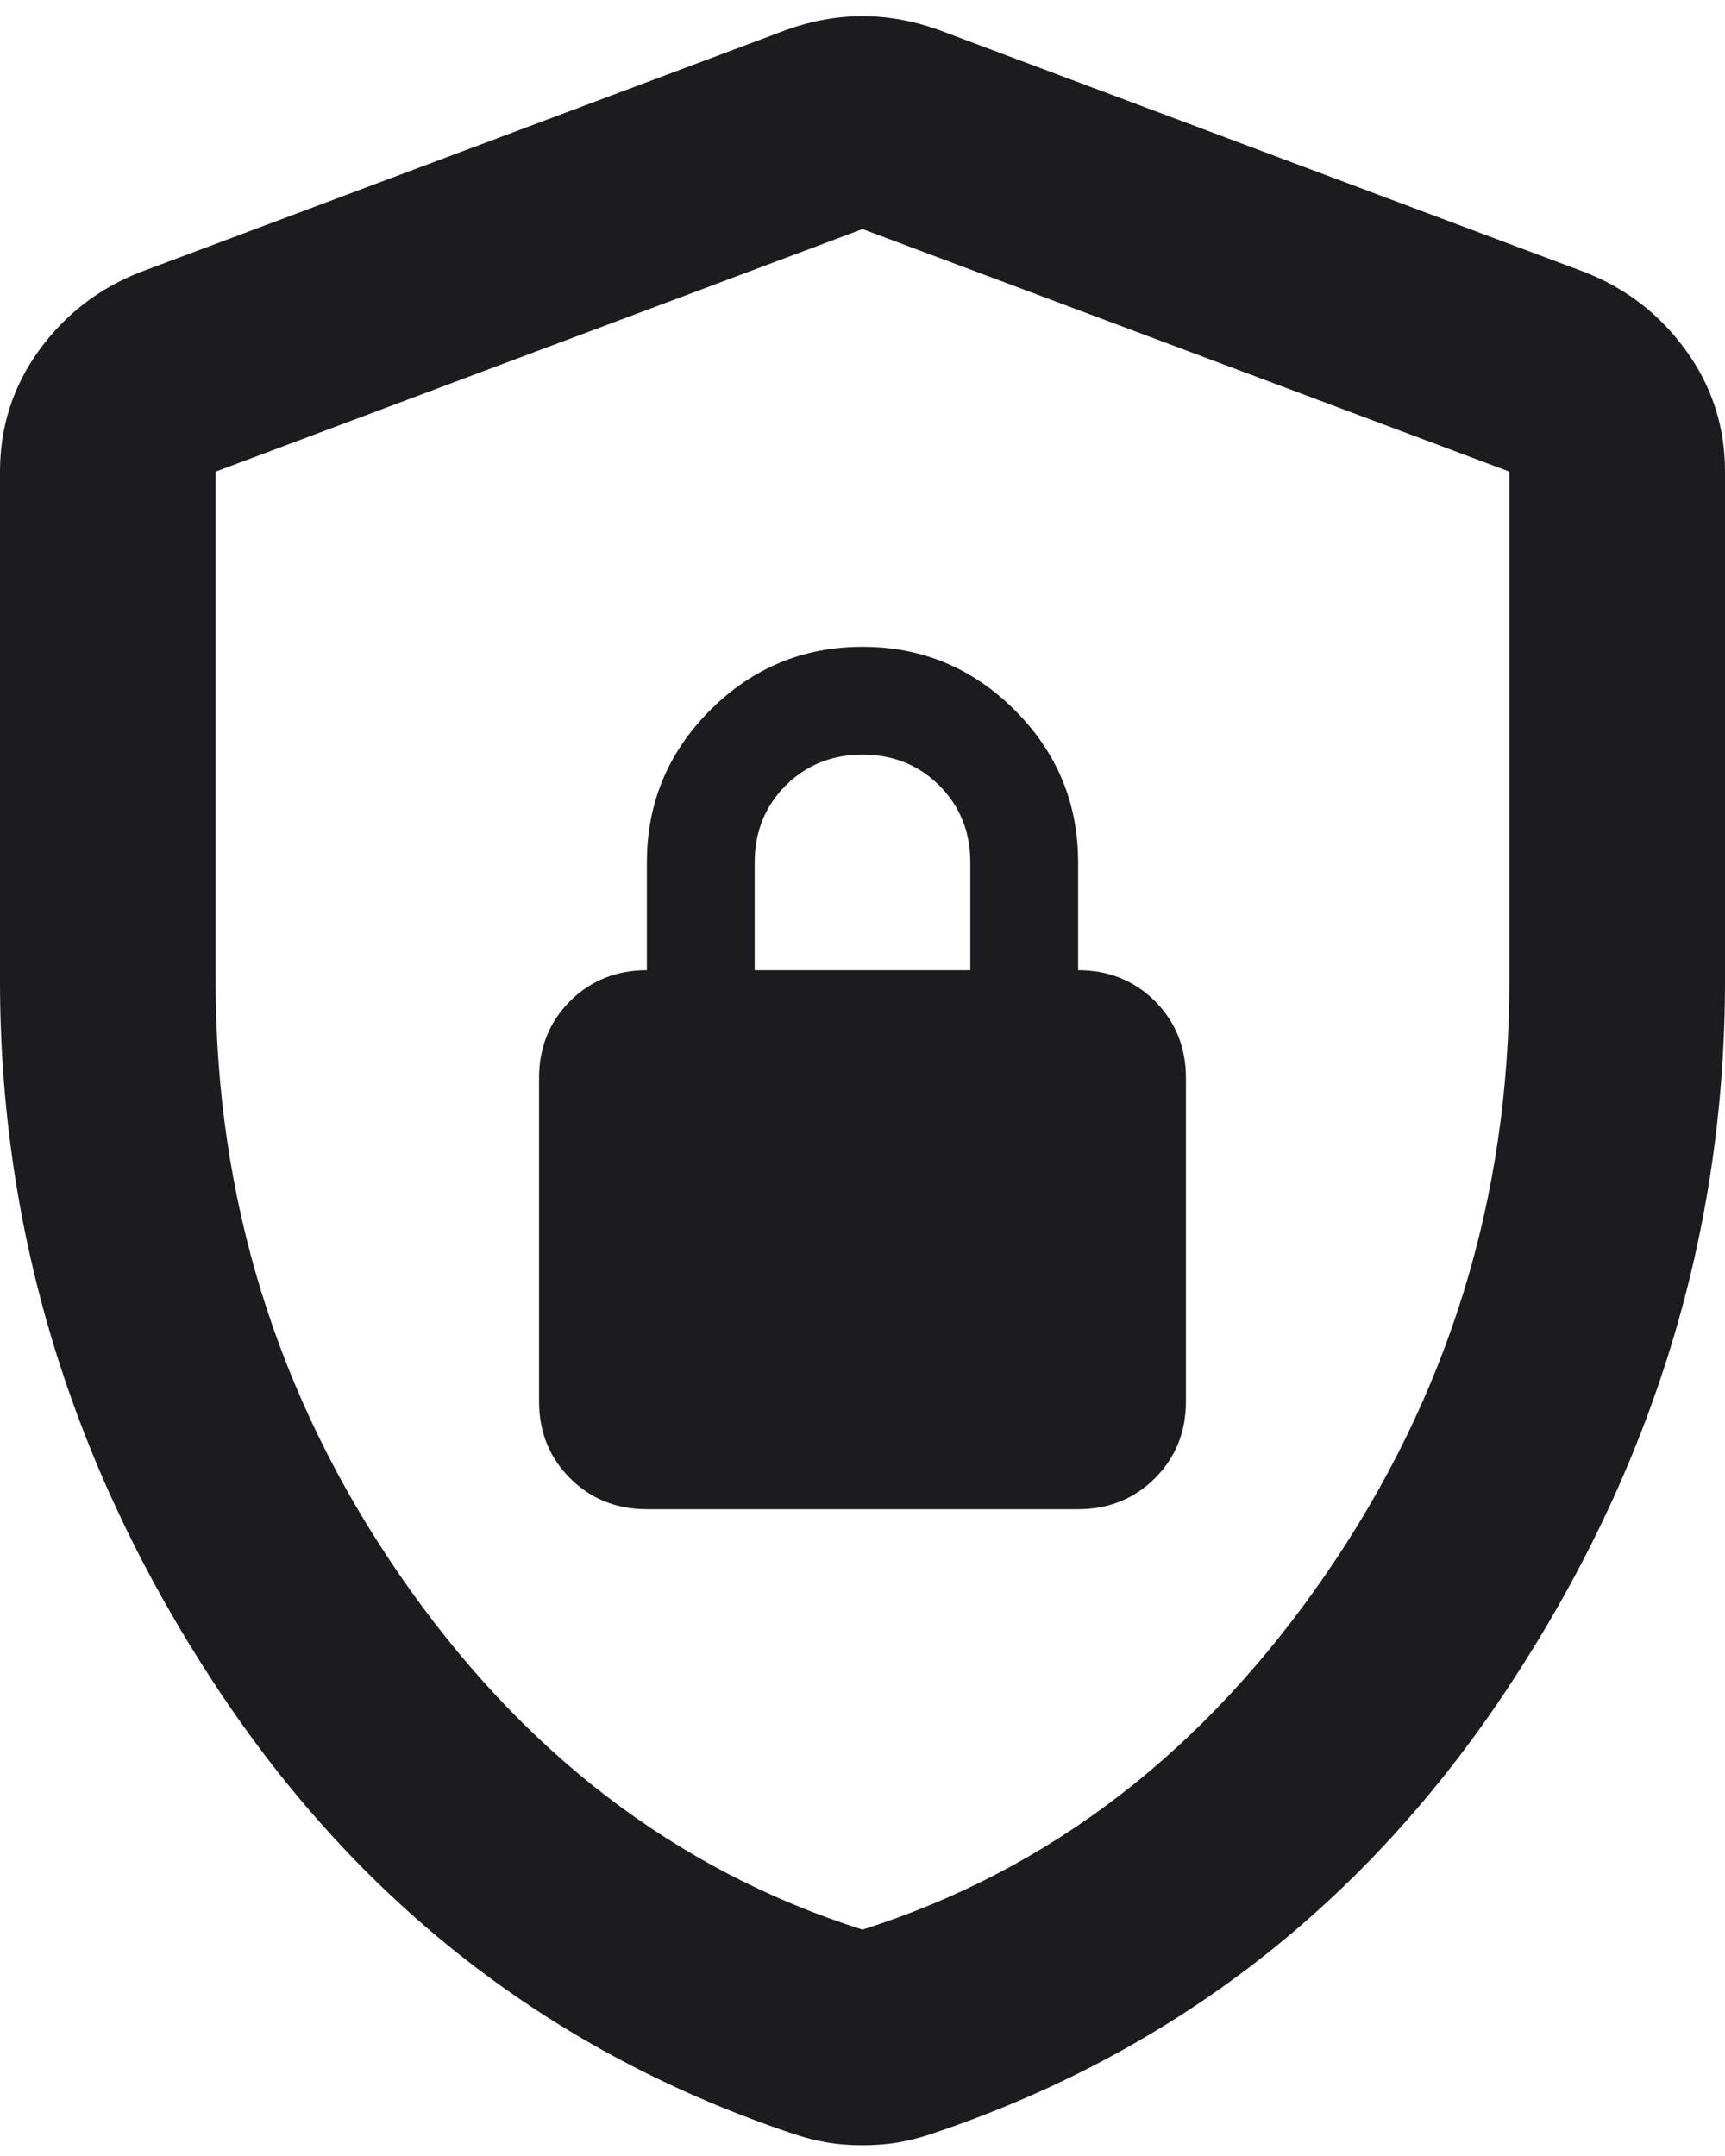 <svg width="16" height="20" viewBox="0 0 16 20" fill="none" xmlns="http://www.w3.org/2000/svg">
<path d="M6 14H10C10.283 14 10.521 13.904 10.713 13.712C10.904 13.521 11 13.283 11 13V10C11 9.717 10.904 9.479 10.713 9.287C10.521 9.096 10.283 9 10 9V8C10 7.45 9.804 6.979 9.412 6.587C9.021 6.196 8.55 6 8 6C7.45 6 6.979 6.196 6.588 6.587C6.196 6.979 6 7.45 6 8V9C5.717 9 5.479 9.096 5.287 9.287C5.096 9.479 5 9.717 5 10V13C5 13.283 5.096 13.521 5.287 13.712C5.479 13.904 5.717 14 6 14ZM7 9V8C7 7.717 7.096 7.479 7.287 7.287C7.479 7.096 7.717 7 8 7C8.283 7 8.521 7.096 8.713 7.287C8.904 7.479 9 7.717 9 8V9H7ZM8 19.9C7.883 19.9 7.775 19.892 7.675 19.875C7.575 19.858 7.475 19.833 7.375 19.8C5.125 19.05 3.333 17.662 2 15.637C0.667 13.612 0 11.433 0 9.1V4.375C0 3.958 0.121 3.583 0.362 3.25C0.604 2.917 0.917 2.675 1.3 2.525L7.3 0.275C7.533 0.192 7.767 0.15 8 0.15C8.233 0.15 8.467 0.192 8.7 0.275L14.7 2.525C15.083 2.675 15.396 2.917 15.637 3.25C15.879 3.583 16 3.958 16 4.375V9.1C16 11.433 15.333 13.612 14 15.637C12.667 17.662 10.875 19.05 8.625 19.8C8.525 19.833 8.425 19.858 8.325 19.875C8.225 19.892 8.117 19.9 8 19.9ZM8 17.9C9.733 17.35 11.167 16.25 12.3 14.6C13.433 12.95 14 11.117 14 9.1V4.375L8 2.125L2 4.375V9.1C2 11.117 2.567 12.95 3.7 14.6C4.833 16.25 6.267 17.35 8 17.9Z" fill="#1C1B1F"/>
</svg>
